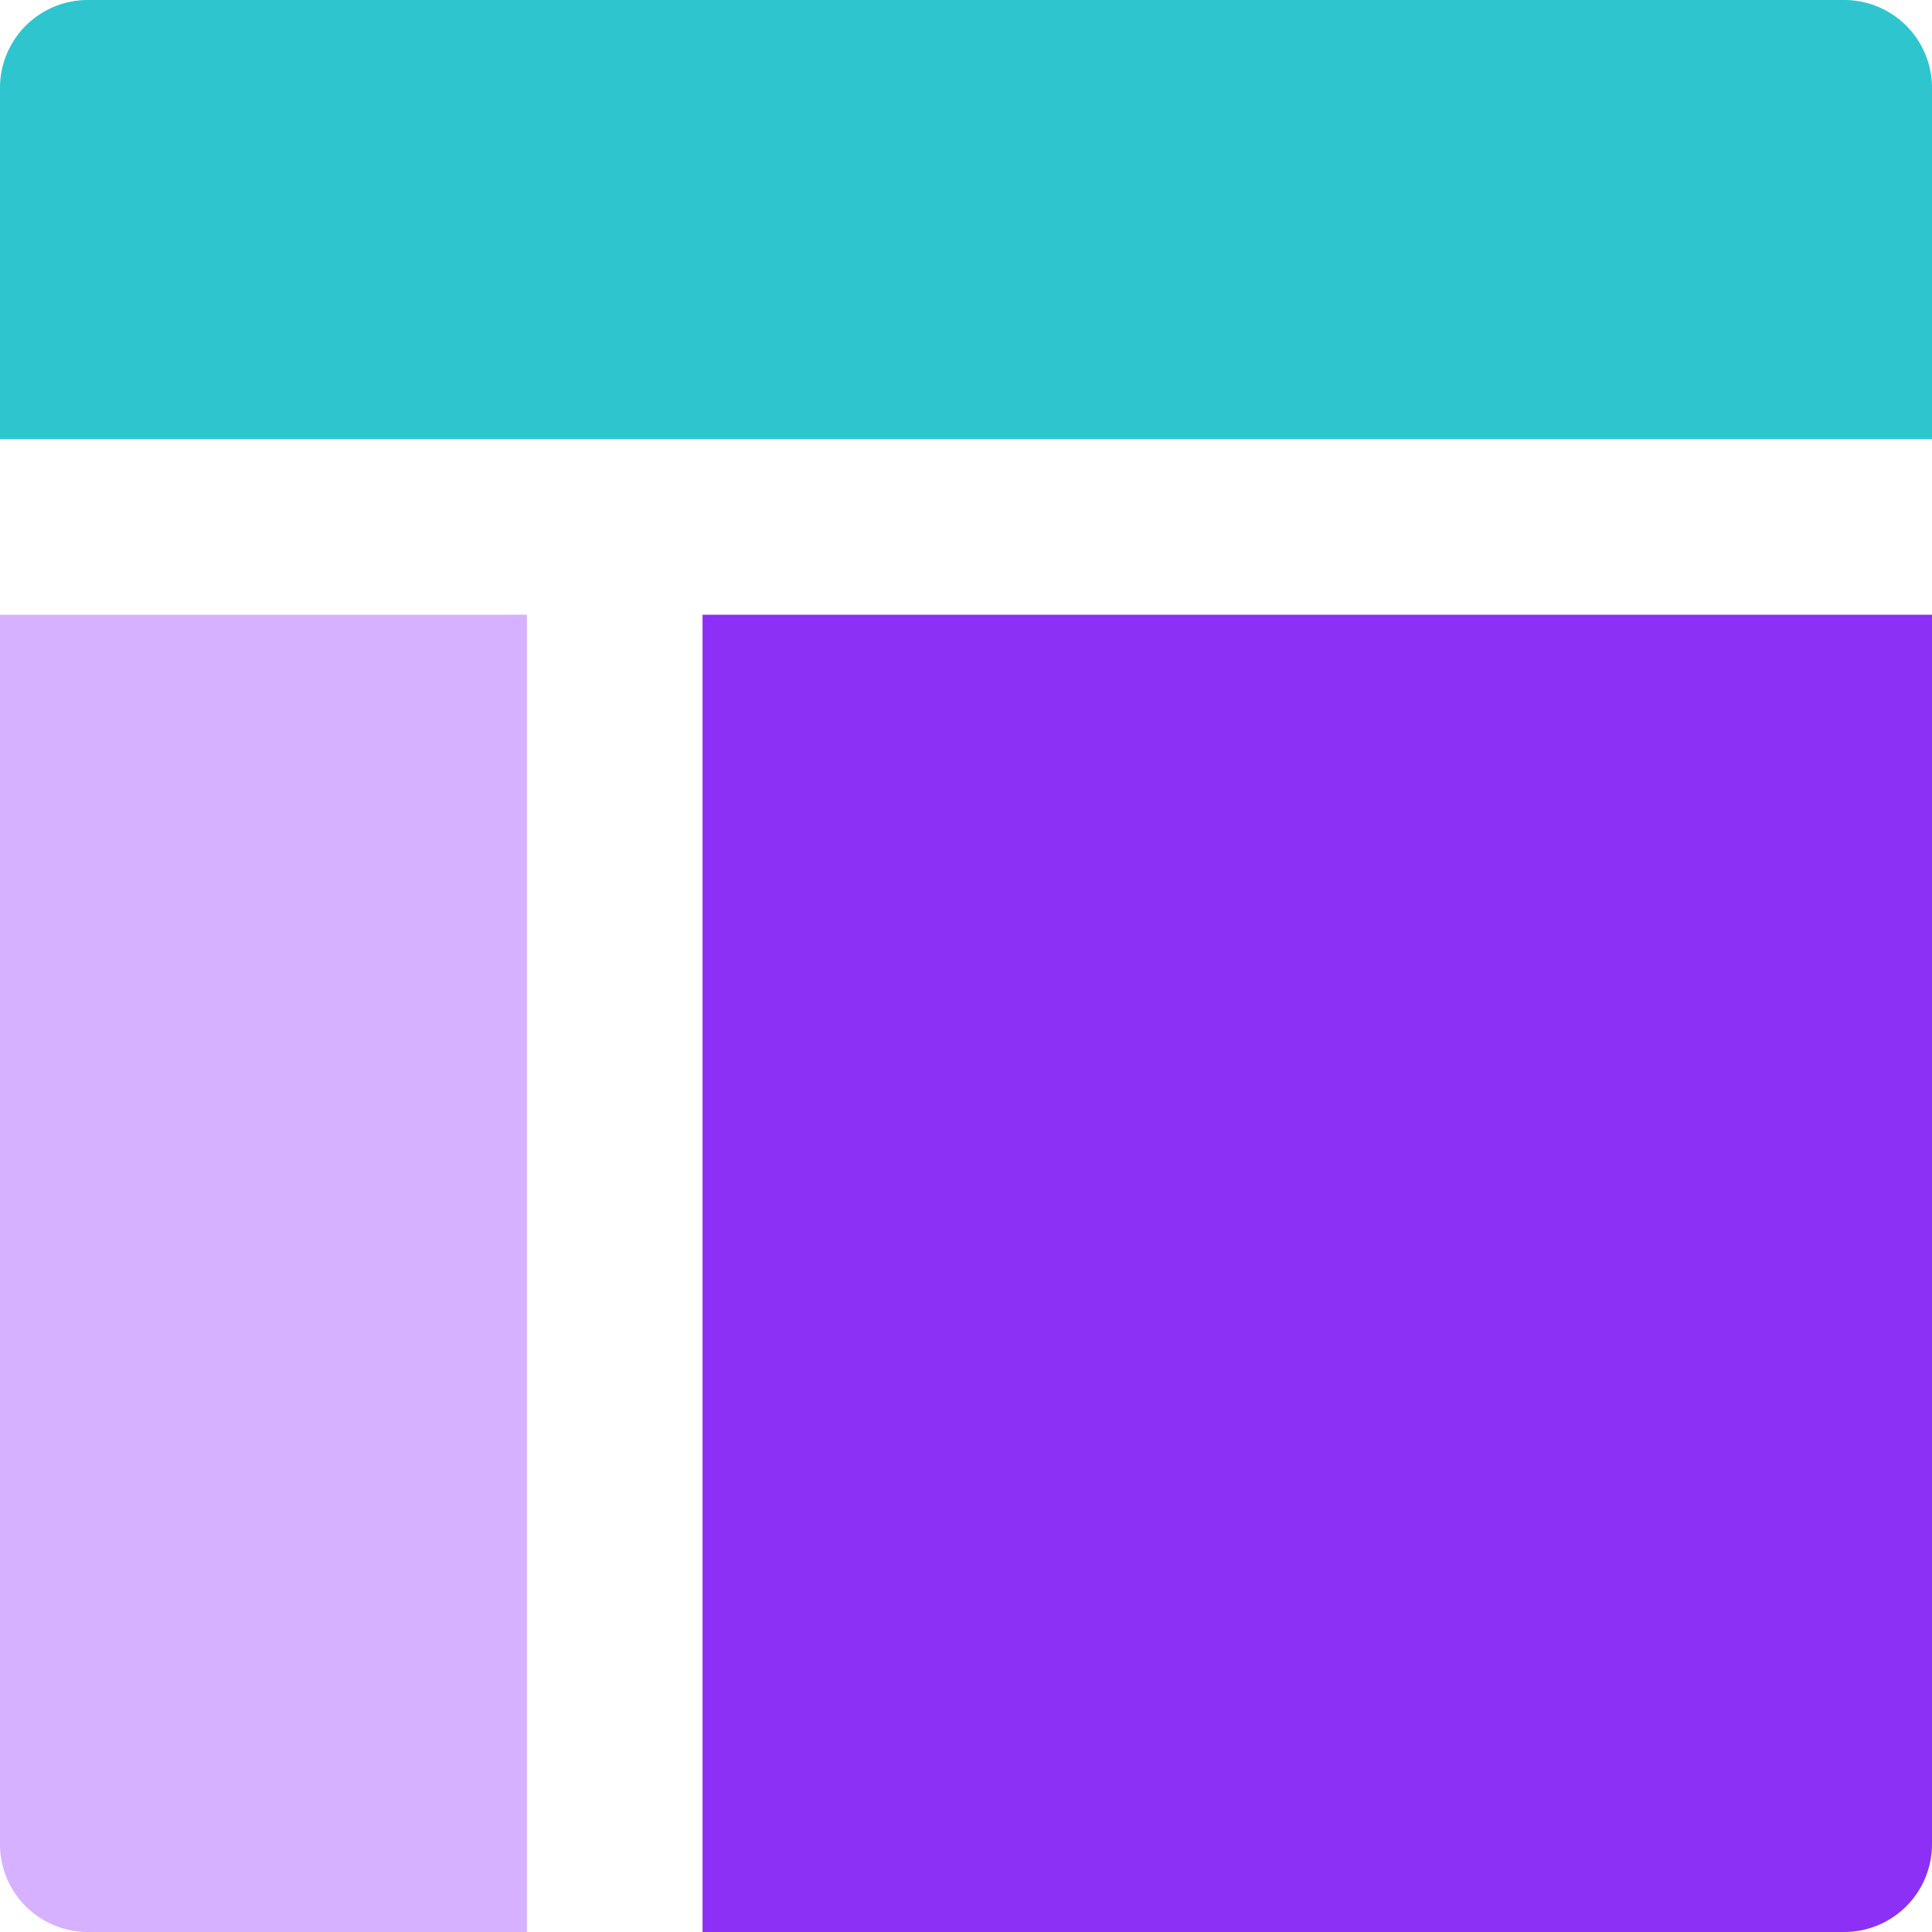 <svg width="22" height="22" fill="none" xmlns="http://www.w3.org/2000/svg"><path d="M22 5V1a1 1 0 00-1-1H1a1 1 0 00-1 1v4h22z" fill="#2EC5CE"/><path d="M0 7v14a1 1 0 001 1h5V7H0z" fill="#D6B1FF"/><path d="M8 22h13a1 1 0 001-1V7H8v15z" fill="#8C30F5"/></svg>